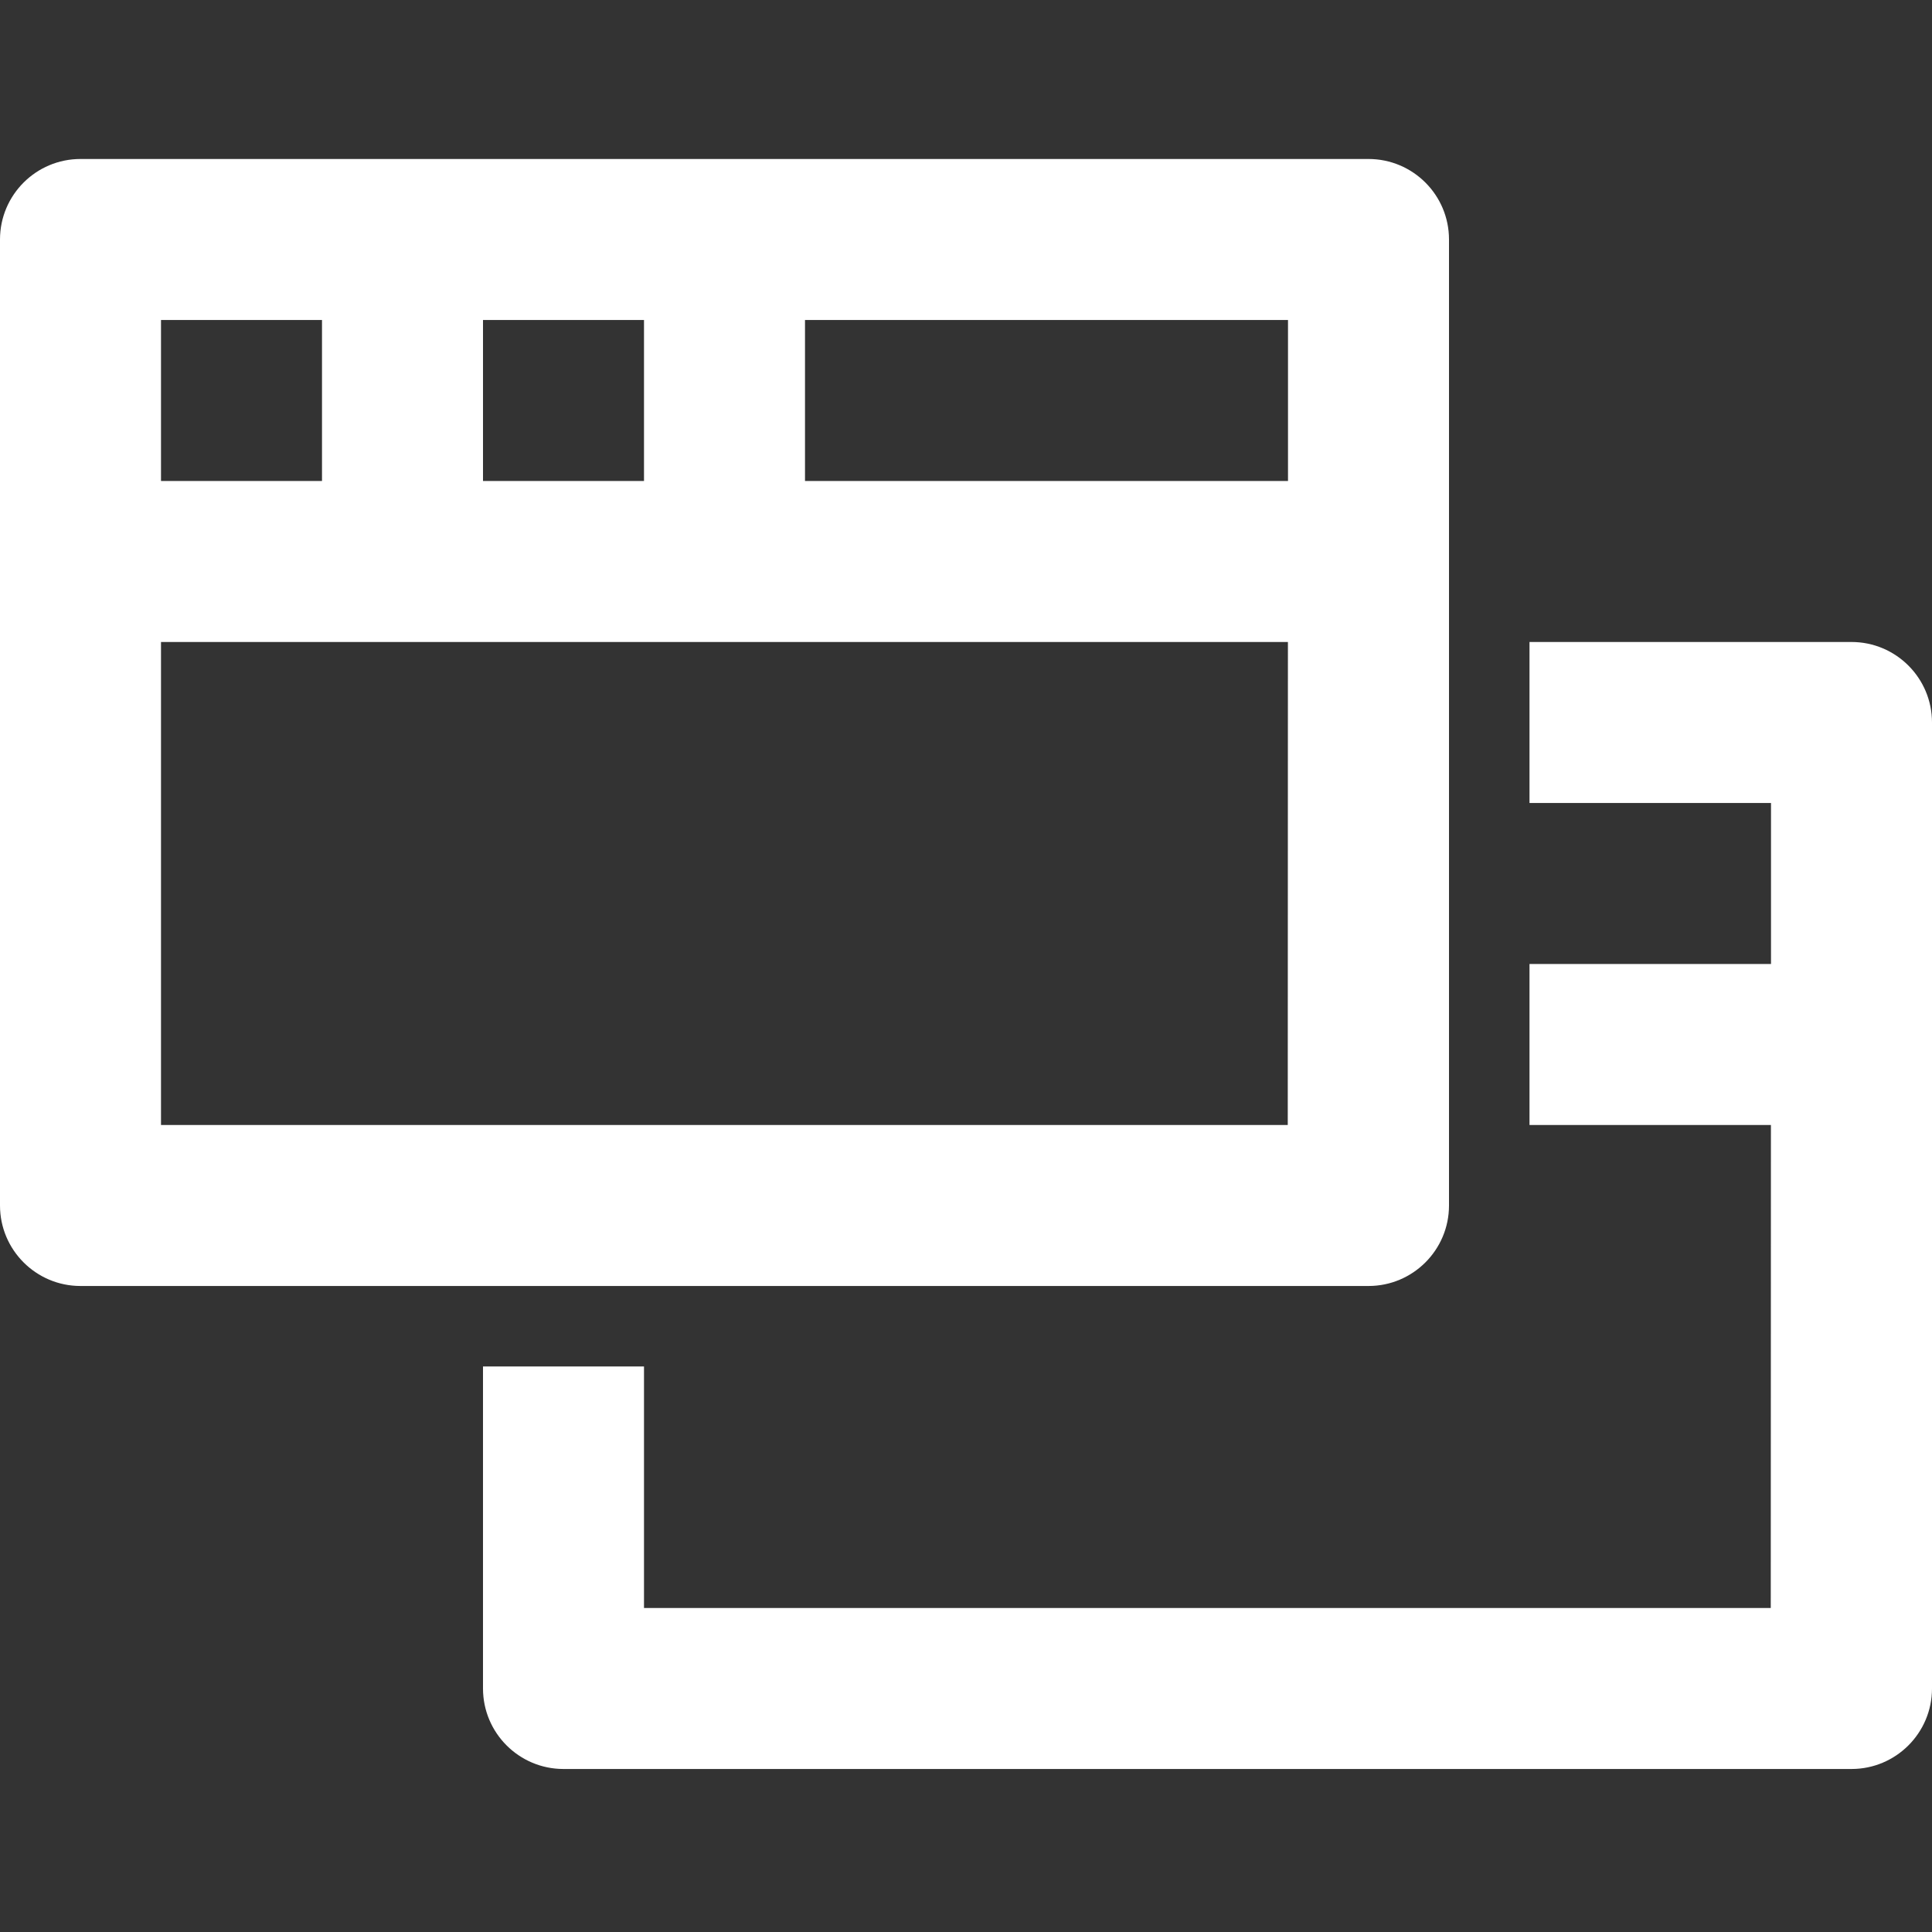 <svg width="24" height="24" viewBox="0 0 24 24" fill="none" xmlns="http://www.w3.org/2000/svg">
<rect x="0" y="0" width="24" height="24" fill="#333333" stroke="none"/>
<path fill-rule="evenodd" clip-rule="evenodd" d="M18 2.975C18 2.423 17.552 1.975 17 1.975H1C0.448 1.975 0 2.423 0 2.975V14.975C0 15.527 0.448 15.975 1 15.975H17C17.552 15.975 18 15.527 18 14.975V2.975ZM19 9.975V7.975H23C23.552 7.975 24 8.423 24 8.975V20.975C24 21.527 23.552 21.975 23 21.975H7C6.448 21.975 6 21.527 6 20.975V16.975H8V19.975H21.997L21.999 13.975H19V11.975H22V9.975H19ZM16 5.975H10V3.975H16V5.975ZM6 3.975V5.975H8V3.975H6ZM4 5.975H2V3.975H4V5.975ZM2 7.975V13.975H15.997L15.999 7.975H2Z" fill="white"/>
</svg>
